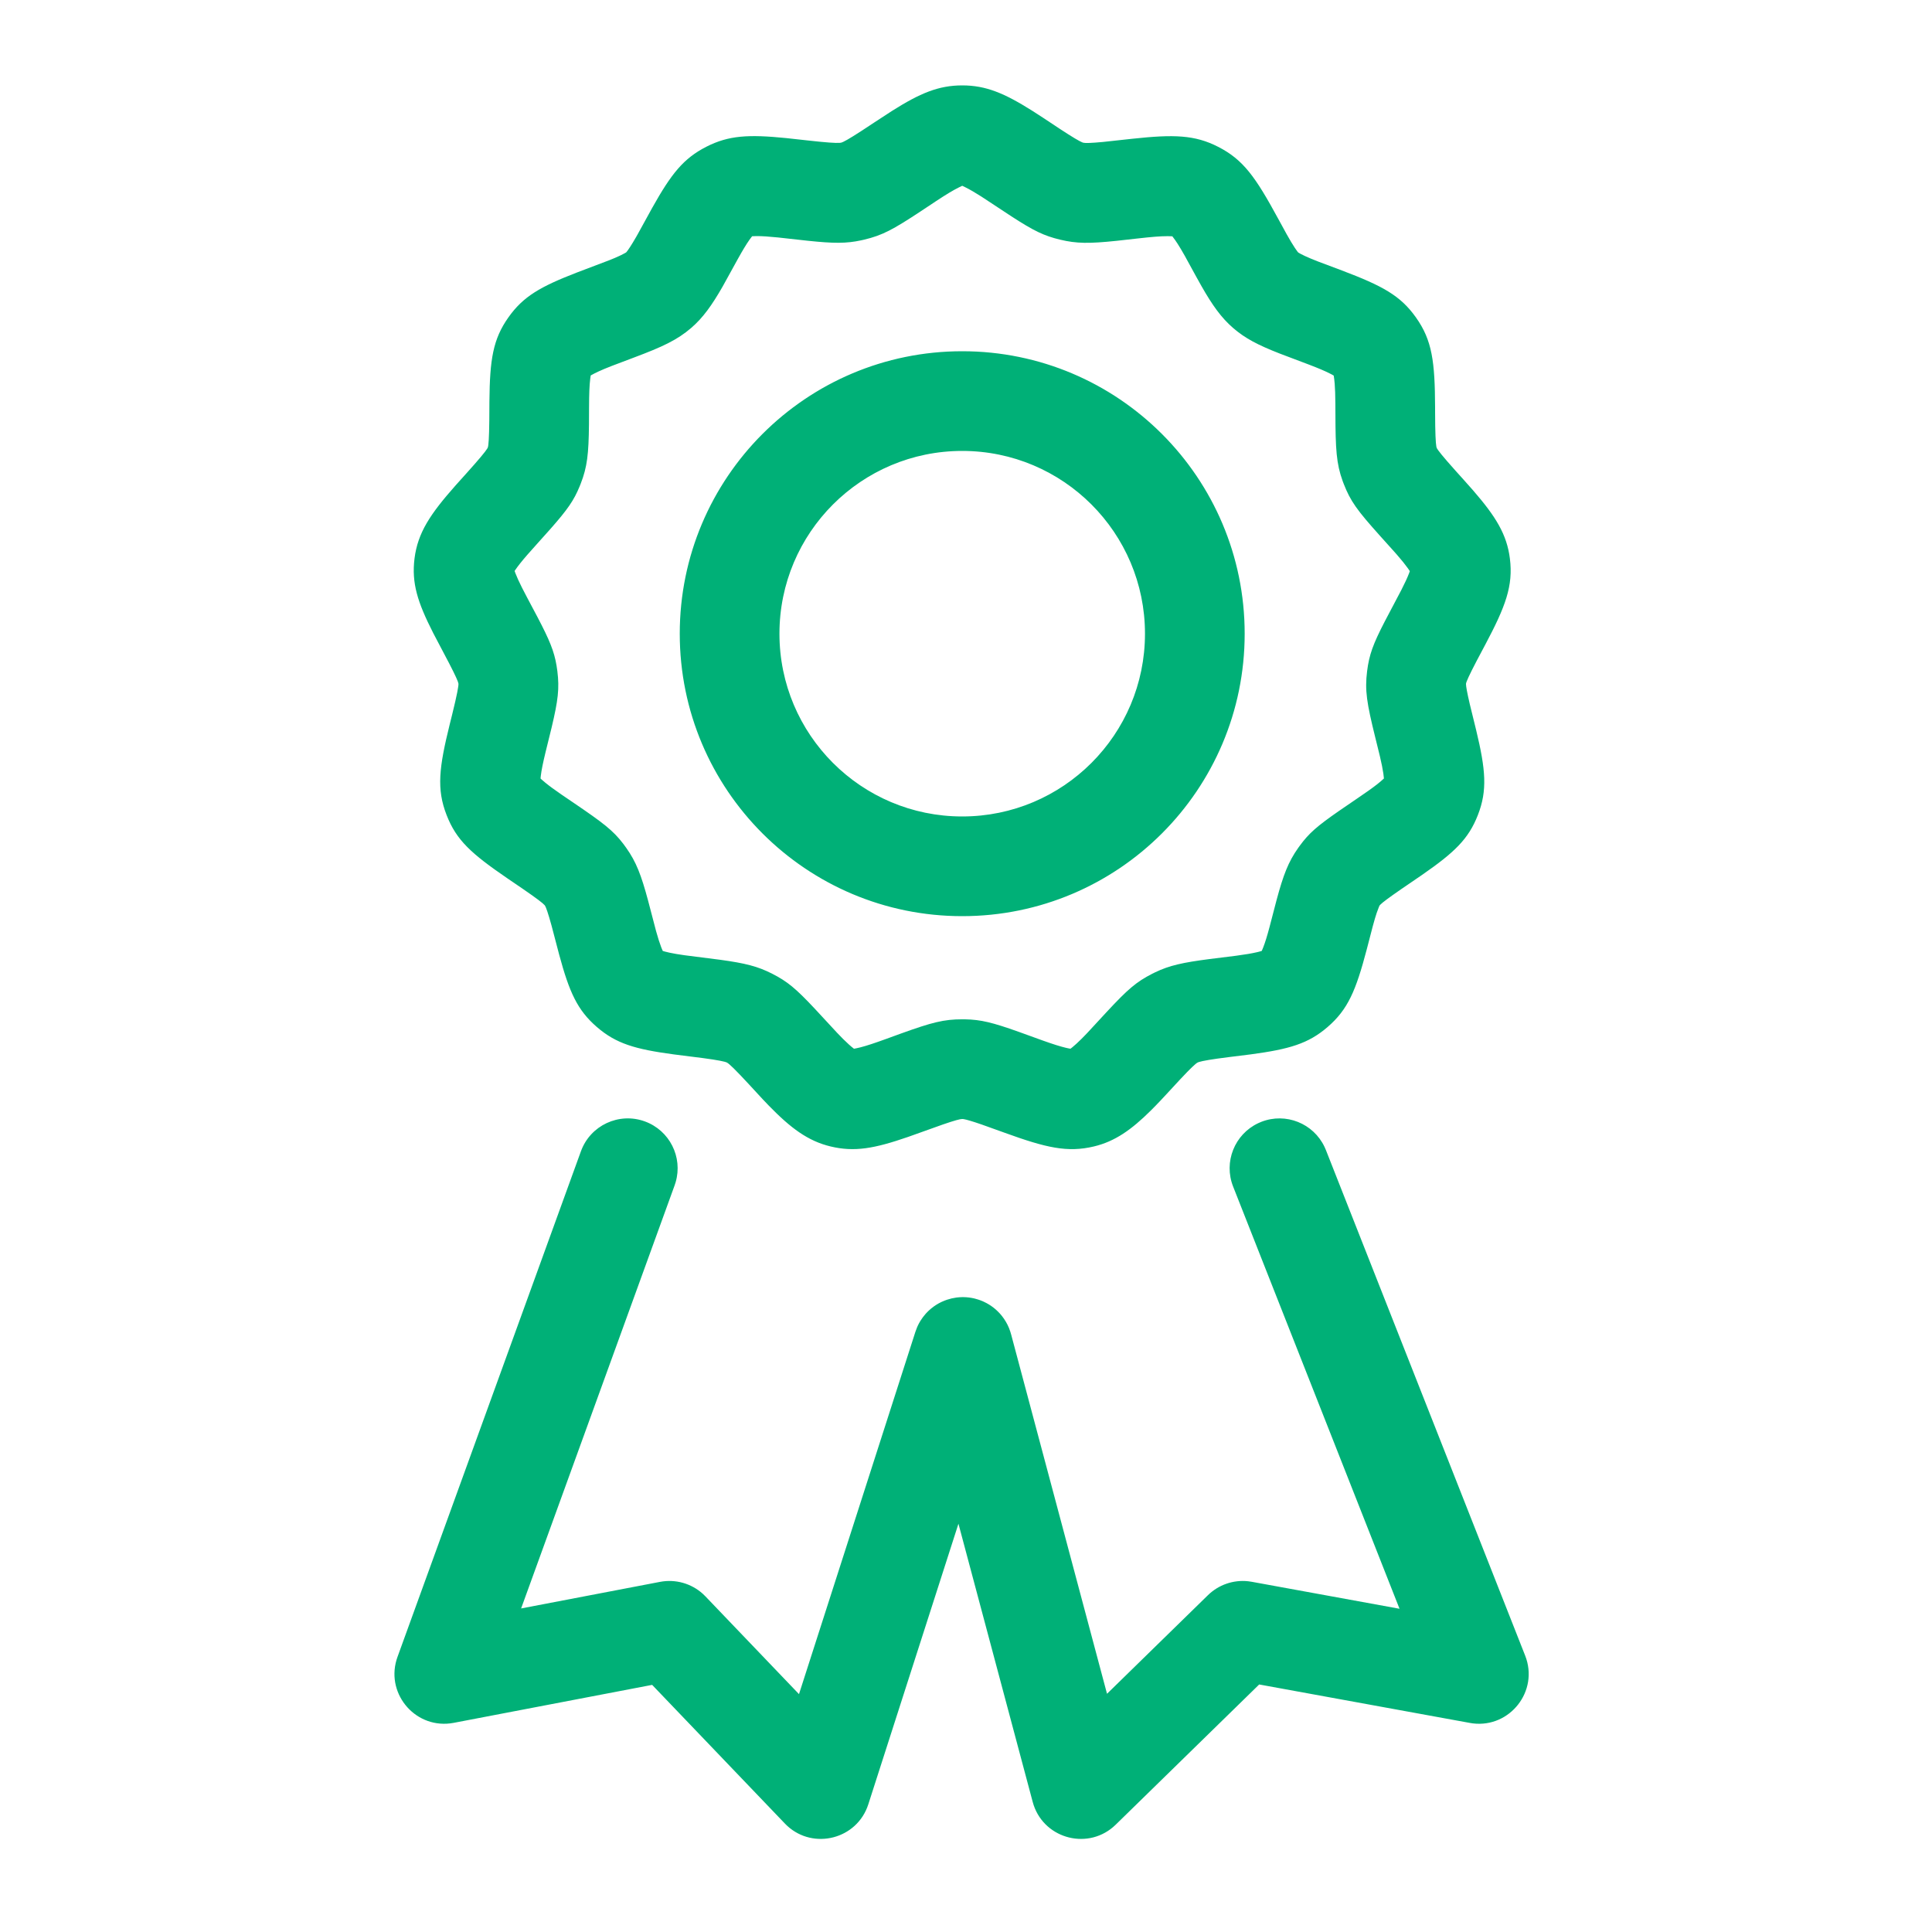 <?xml version="1.0" encoding="UTF-8"?>
<svg width="100px" height="100px" viewBox="0 0 100 100" version="1.1" xmlns="http://www.w3.org/2000/svg" xmlns:xlink="http://www.w3.org/1999/xlink">
    <!-- Generator: Sketch 63.1 (92452) - https://sketch.com -->
    <title>Ribbon01</title>
    <desc>Created with Sketch.</desc>
    <g id="Ribbon01" stroke="none" stroke-width="1" fill="none" fill-rule="evenodd">
        <path d="M49.805,4.42 C48.58,4.42 47.621,4.825 46.176,5.737 L45.277,6.323 L44.581,6.781 C43.941,7.196 43.651,7.357 43.535,7.384 L43.466,7.394 C43.264,7.41 42.769,7.378 41.79,7.268 L40.691,7.147 C38.746,6.952 37.714,7.006 36.559,7.596 C35.374,8.201 34.748,8.993 33.764,10.748 L33.004,12.129 L32.927,12.265 C32.677,12.701 32.494,12.968 32.426,13.046 L32.408,13.065 C32.399,13.072 32.308,13.126 32.148,13.204 L32.062,13.245 C31.915,13.314 31.749,13.385 31.539,13.468 L29.871,14.101 C27.961,14.839 27.084,15.343 26.317,16.425 C25.513,17.559 25.353,18.611 25.332,20.769 L25.326,21.771 C25.317,22.662 25.285,23.07 25.249,23.162 L25.22,23.218 C25.123,23.377 24.814,23.753 24.118,24.527 L23.585,25.12 C22.27,26.605 21.623,27.572 21.455,28.909 C21.299,30.176 21.606,31.161 22.424,32.768 L23.251,34.34 C23.587,34.991 23.717,35.289 23.729,35.383 C23.742,35.49 23.66,35.945 23.4,37 L23.281,37.477 C22.725,39.724 22.589,40.841 23.116,42.187 C23.621,43.488 24.39,44.183 26.268,45.467 L27.068,46.012 C27.792,46.51 28.097,46.745 28.19,46.852 L28.207,46.873 C28.258,46.946 28.373,47.271 28.551,47.921 L28.946,49.425 C29.469,51.358 29.885,52.287 30.895,53.159 C31.89,54.019 32.873,54.307 34.871,54.575 L36.388,54.767 C37.151,54.869 37.523,54.945 37.624,54.997 C37.742,55.057 38.043,55.345 38.771,56.131 L39.467,56.885 C39.585,57.01 39.691,57.122 39.801,57.235 C40.919,58.382 41.815,59.059 42.99,59.34 C44.224,59.635 45.245,59.454 47.001,58.847 L48.807,58.202 C49.408,57.995 49.694,57.919 49.805,57.919 L49.876,57.925 C50.02,57.948 50.303,58.03 50.804,58.202 L51.995,58.629 C54.141,59.408 55.249,59.668 56.621,59.34 C57.711,59.08 58.562,58.477 59.572,57.475 L59.808,57.236 C59.992,57.048 60.167,56.862 60.4,56.609 L61.095,55.858 C61.642,55.275 61.885,55.049 61.991,54.995 L62.057,54.969 C62.243,54.91 62.72,54.826 63.608,54.715 L64.74,54.574 C66.736,54.306 67.717,54.019 68.713,53.161 C69.773,52.248 70.183,51.267 70.742,49.142 L71.054,47.942 C71.133,47.649 71.194,47.442 71.257,47.254 L71.37,46.95 C71.39,46.902 71.402,46.875 71.404,46.872 L71.444,46.827 C71.558,46.711 71.87,46.475 72.543,46.011 L73.604,45.286 C75.289,44.117 76.01,43.427 76.494,42.187 C76.996,40.904 76.897,39.832 76.405,37.788 L76.074,36.438 C75.934,35.833 75.88,35.524 75.88,35.411 L75.881,35.385 C75.894,35.286 76.043,34.95 76.44,34.191 L76.881,33.36 C77.923,31.396 78.329,30.326 78.152,28.916 C77.997,27.659 77.414,26.727 76.248,25.383 L75.752,24.824 L75.345,24.372 C74.657,23.603 74.4,23.278 74.36,23.173 L74.345,23.114 C74.311,22.929 74.283,22.404 74.281,21.375 L74.28,21.092 C74.27,18.721 74.133,17.617 73.287,16.428 C72.485,15.297 71.558,14.796 69.455,13.999 L68.229,13.538 C67.94,13.426 67.726,13.336 67.543,13.251 L67.321,13.141 C67.246,13.102 67.204,13.076 67.199,13.071 L67.154,13.019 C67.091,12.938 66.98,12.774 66.833,12.53 L66.599,12.126 L66.153,11.311 C64.982,9.158 64.356,8.266 63.051,7.599 C61.839,6.98 60.761,6.951 58.62,7.181 L57.095,7.347 C56.48,7.405 56.18,7.413 56.075,7.388 L56.009,7.365 C55.851,7.299 55.52,7.104 54.878,6.684 L54.001,6.103 L53.435,5.737 C51.991,4.826 51.03,4.42 49.805,4.42 Z M49.832,67.139 L49.865,67.139 C49.957,67.14 50.049,67.146 50.142,67.157 C50.231,67.168 50.319,67.183 50.405,67.202 C50.425,67.207 50.445,67.212 50.464,67.217 L50.628,67.264 C50.707,67.289 50.784,67.318 50.86,67.35 C50.884,67.361 50.909,67.372 50.933,67.384 C50.961,67.396 50.989,67.41 51.016,67.424 L50.933,67.384 C50.978,67.405 51.023,67.427 51.067,67.451 C51.102,67.47 51.137,67.49 51.171,67.51 C51.183,67.518 51.194,67.525 51.206,67.532 C51.243,67.555 51.279,67.578 51.315,67.603 C51.322,67.609 51.329,67.614 51.337,67.62 C51.365,67.639 51.391,67.658 51.418,67.679 C51.436,67.694 51.454,67.708 51.473,67.723 C51.501,67.746 51.529,67.77 51.556,67.794 C51.566,67.803 51.576,67.812 51.586,67.822 C51.61,67.843 51.632,67.865 51.654,67.887 C51.673,67.905 51.692,67.925 51.711,67.945 C51.722,67.956 51.733,67.968 51.744,67.98 C51.767,68.005 51.789,68.03 51.811,68.056 C51.823,68.071 51.836,68.086 51.848,68.101 C52,68.29 52.128,68.503 52.224,68.735 L52.232,68.757 C52.275,68.864 52.311,68.973 52.34,69.085 L57.299,87.67 L62.523,82.566 C63.076,82.026 63.838,81.764 64.599,81.845 L64.79,81.873 L72.439,83.269 L63.826,61.415 C63.324,60.142 63.904,58.71 65.124,58.136 L65.28,58.068 C66.553,57.567 67.985,58.147 68.559,59.367 L68.627,59.523 L78.942,85.694 C79.664,87.526 78.155,89.435 76.239,89.203 L76.079,89.178 L65.175,87.188 L57.748,94.446 C56.378,95.784 54.104,95.211 53.503,93.436 L53.452,93.266 L49.609,78.868 L44.944,93.39 C44.364,95.195 42.117,95.763 40.749,94.508 L40.624,94.385 L33.755,87.209 L23.485,89.174 C21.574,89.54 19.983,87.746 20.523,85.917 L20.575,85.76 L30.069,59.589 C30.555,58.249 32.035,57.557 33.374,58.043 C34.66,58.51 35.349,59.892 34.972,61.187 L34.92,61.349 L26.973,83.253 L34.164,81.877 C34.962,81.724 35.781,81.957 36.379,82.497 L36.512,82.627 L41.356,87.688 L47.382,68.931 C47.408,68.851 47.437,68.774 47.469,68.699 C47.48,68.674 47.491,68.65 47.502,68.625 C47.54,68.543 47.583,68.463 47.629,68.387 C47.636,68.375 47.644,68.363 47.651,68.352 C47.728,68.228 47.815,68.112 47.91,68.005 C47.921,67.994 47.931,67.982 47.942,67.97 C47.963,67.947 47.984,67.925 48.005,67.904 C48.025,67.884 48.045,67.864 48.066,67.844 C48.081,67.831 48.095,67.817 48.11,67.804 C48.135,67.781 48.161,67.759 48.187,67.737 C48.198,67.728 48.209,67.719 48.22,67.71 C48.373,67.586 48.542,67.479 48.724,67.392 C48.736,67.387 48.747,67.382 48.758,67.377 C48.841,67.339 48.926,67.305 49.014,67.275 C49.169,67.223 49.33,67.185 49.495,67.162 C49.516,67.16 49.538,67.157 49.559,67.155 C49.594,67.151 49.63,67.147 49.666,67.145 C49.675,67.145 49.684,67.144 49.694,67.144 C49.733,67.141 49.772,67.14 49.811,67.139 L49.832,67.139 L49.832,67.139 Z M49.805,9.616 L49.972,9.697 C50.193,9.806 50.452,9.956 50.792,10.172 L52.352,11.199 C53.513,11.952 54.03,12.202 54.87,12.405 C55.729,12.61 56.369,12.613 57.795,12.465 L58.888,12.343 C59.63,12.259 60.073,12.223 60.438,12.224 L60.678,12.23 L60.689,12.243 C60.728,12.293 60.773,12.352 60.821,12.421 L60.949,12.611 C61.058,12.779 61.176,12.978 61.322,13.237 L61.897,14.287 C62.008,14.489 62.102,14.658 62.194,14.819 C62.75,15.794 63.212,16.447 63.831,16.981 C64.457,17.52 65.112,17.859 66.244,18.302 L67.761,18.876 C68.254,19.065 68.569,19.198 68.834,19.333 L68.943,19.389 L69.032,19.44 L69.058,19.61 L69.083,19.855 C69.104,20.116 69.114,20.436 69.118,20.88 L69.121,21.387 C69.125,23.25 69.17,23.997 69.493,24.892 L69.55,25.042 C69.9,25.944 70.246,26.416 71.435,27.741 L72.161,28.549 L72.314,28.722 C72.555,29 72.735,29.222 72.868,29.409 L72.972,29.561 L72.934,29.669 C72.846,29.899 72.721,30.17 72.533,30.538 L71.676,32.164 C71.063,33.351 70.868,33.892 70.761,34.742 C70.637,35.735 70.742,36.386 71.186,38.18 L71.421,39.134 C71.511,39.517 71.568,39.8 71.602,40.038 L71.632,40.294 L71.476,40.434 L71.296,40.582 C71.039,40.785 70.706,41.02 70.176,41.379 L69.303,41.976 C68.167,42.764 67.748,43.13 67.274,43.778 L67.194,43.888 C66.683,44.61 66.425,45.283 66.07,46.605 L65.706,48.001 C65.581,48.468 65.486,48.774 65.386,49.032 L65.343,49.138 L65.307,49.22 L65.196,49.252 L65.078,49.282 C64.798,49.348 64.471,49.404 63.979,49.469 L62.607,49.64 C61.219,49.82 60.53,49.97 59.785,50.329 L59.635,50.403 C58.812,50.826 58.383,51.195 57.286,52.374 L56.293,53.448 C56.23,53.514 56.172,53.575 56.113,53.635 L55.975,53.775 C55.796,53.953 55.643,54.093 55.513,54.2 L55.408,54.282 L55.294,54.261 L55.183,54.237 C54.878,54.165 54.514,54.05 53.969,53.856 L52.72,53.404 C51.382,52.928 50.773,52.775 49.952,52.76 L49.805,52.759 C48.856,52.759 48.242,52.916 46.646,53.491 L45.854,53.779 C45.262,53.994 44.867,54.125 44.544,54.208 L44.316,54.261 L44.202,54.282 L44.191,54.274 C44.043,54.161 43.859,53.997 43.636,53.775 L43.319,53.448 L42.166,52.203 C41.183,51.156 40.755,50.802 39.971,50.401 C39.218,50.017 38.57,49.855 37.276,49.678 L35.431,49.443 C35.112,49.398 34.867,49.357 34.656,49.311 L34.415,49.253 L34.305,49.221 L34.248,49.088 L34.226,49.033 C34.141,48.811 34.059,48.555 33.958,48.192 L33.545,46.616 C33.188,45.286 32.929,44.612 32.415,43.887 L32.257,43.671 C31.733,42.984 31.222,42.593 29.675,41.543 L29.071,41.132 C28.686,40.867 28.43,40.68 28.221,40.508 L28.042,40.355 L27.978,40.295 L27.992,40.154 C28.029,39.854 28.102,39.492 28.237,38.935 L28.554,37.647 C28.888,36.242 28.96,35.629 28.849,34.741 L28.807,34.452 C28.682,33.706 28.444,33.131 27.82,31.94 L27.291,30.943 L27.018,30.417 C26.862,30.107 26.754,29.869 26.675,29.663 L26.636,29.554 L26.664,29.511 C26.804,29.303 27.005,29.049 27.295,28.716 L27.79,28.16 L28.504,27.362 C29.378,26.37 29.705,25.901 30.004,25.168 L30.057,25.036 C30.394,24.173 30.47,23.501 30.485,21.956 L30.489,21.107 C30.492,20.373 30.508,19.947 30.551,19.601 L30.575,19.433 L30.771,19.328 L30.982,19.226 C31.168,19.14 31.387,19.049 31.669,18.939 L32.801,18.511 C34.291,17.952 35.053,17.597 35.776,16.974 C36.391,16.444 36.852,15.794 37.404,14.83 L38.194,13.398 C38.447,12.943 38.62,12.658 38.787,12.419 L38.857,12.323 L38.93,12.228 L38.95,12.227 C39.014,12.223 39.088,12.221 39.172,12.22 C39.456,12.22 39.787,12.242 40.269,12.291 L41.815,12.462 C43.157,12.602 43.802,12.607 44.586,12.437 L44.735,12.403 C45.671,12.179 46.207,11.894 47.672,10.927 L48.449,10.411 C48.981,10.06 49.343,9.842 49.638,9.697 L49.805,9.616 Z M49.804,23.34 C55.028,23.34 59.264,27.575 59.264,32.8 C59.264,38.025 55.028,42.26 49.804,42.26 C44.579,42.26 40.344,38.025 40.344,32.8 C40.344,27.575 44.579,23.34 49.804,23.34 Z M49.804,18.18 C41.729,18.18 35.184,24.726 35.184,32.8 C35.184,40.874 41.729,47.42 49.804,47.42 C57.878,47.42 64.424,40.874 64.424,32.8 C64.424,24.726 57.878,18.18 49.804,18.18 Z" id="Ribbon-01" fill="#00B077"></path>
    </g>
</svg>